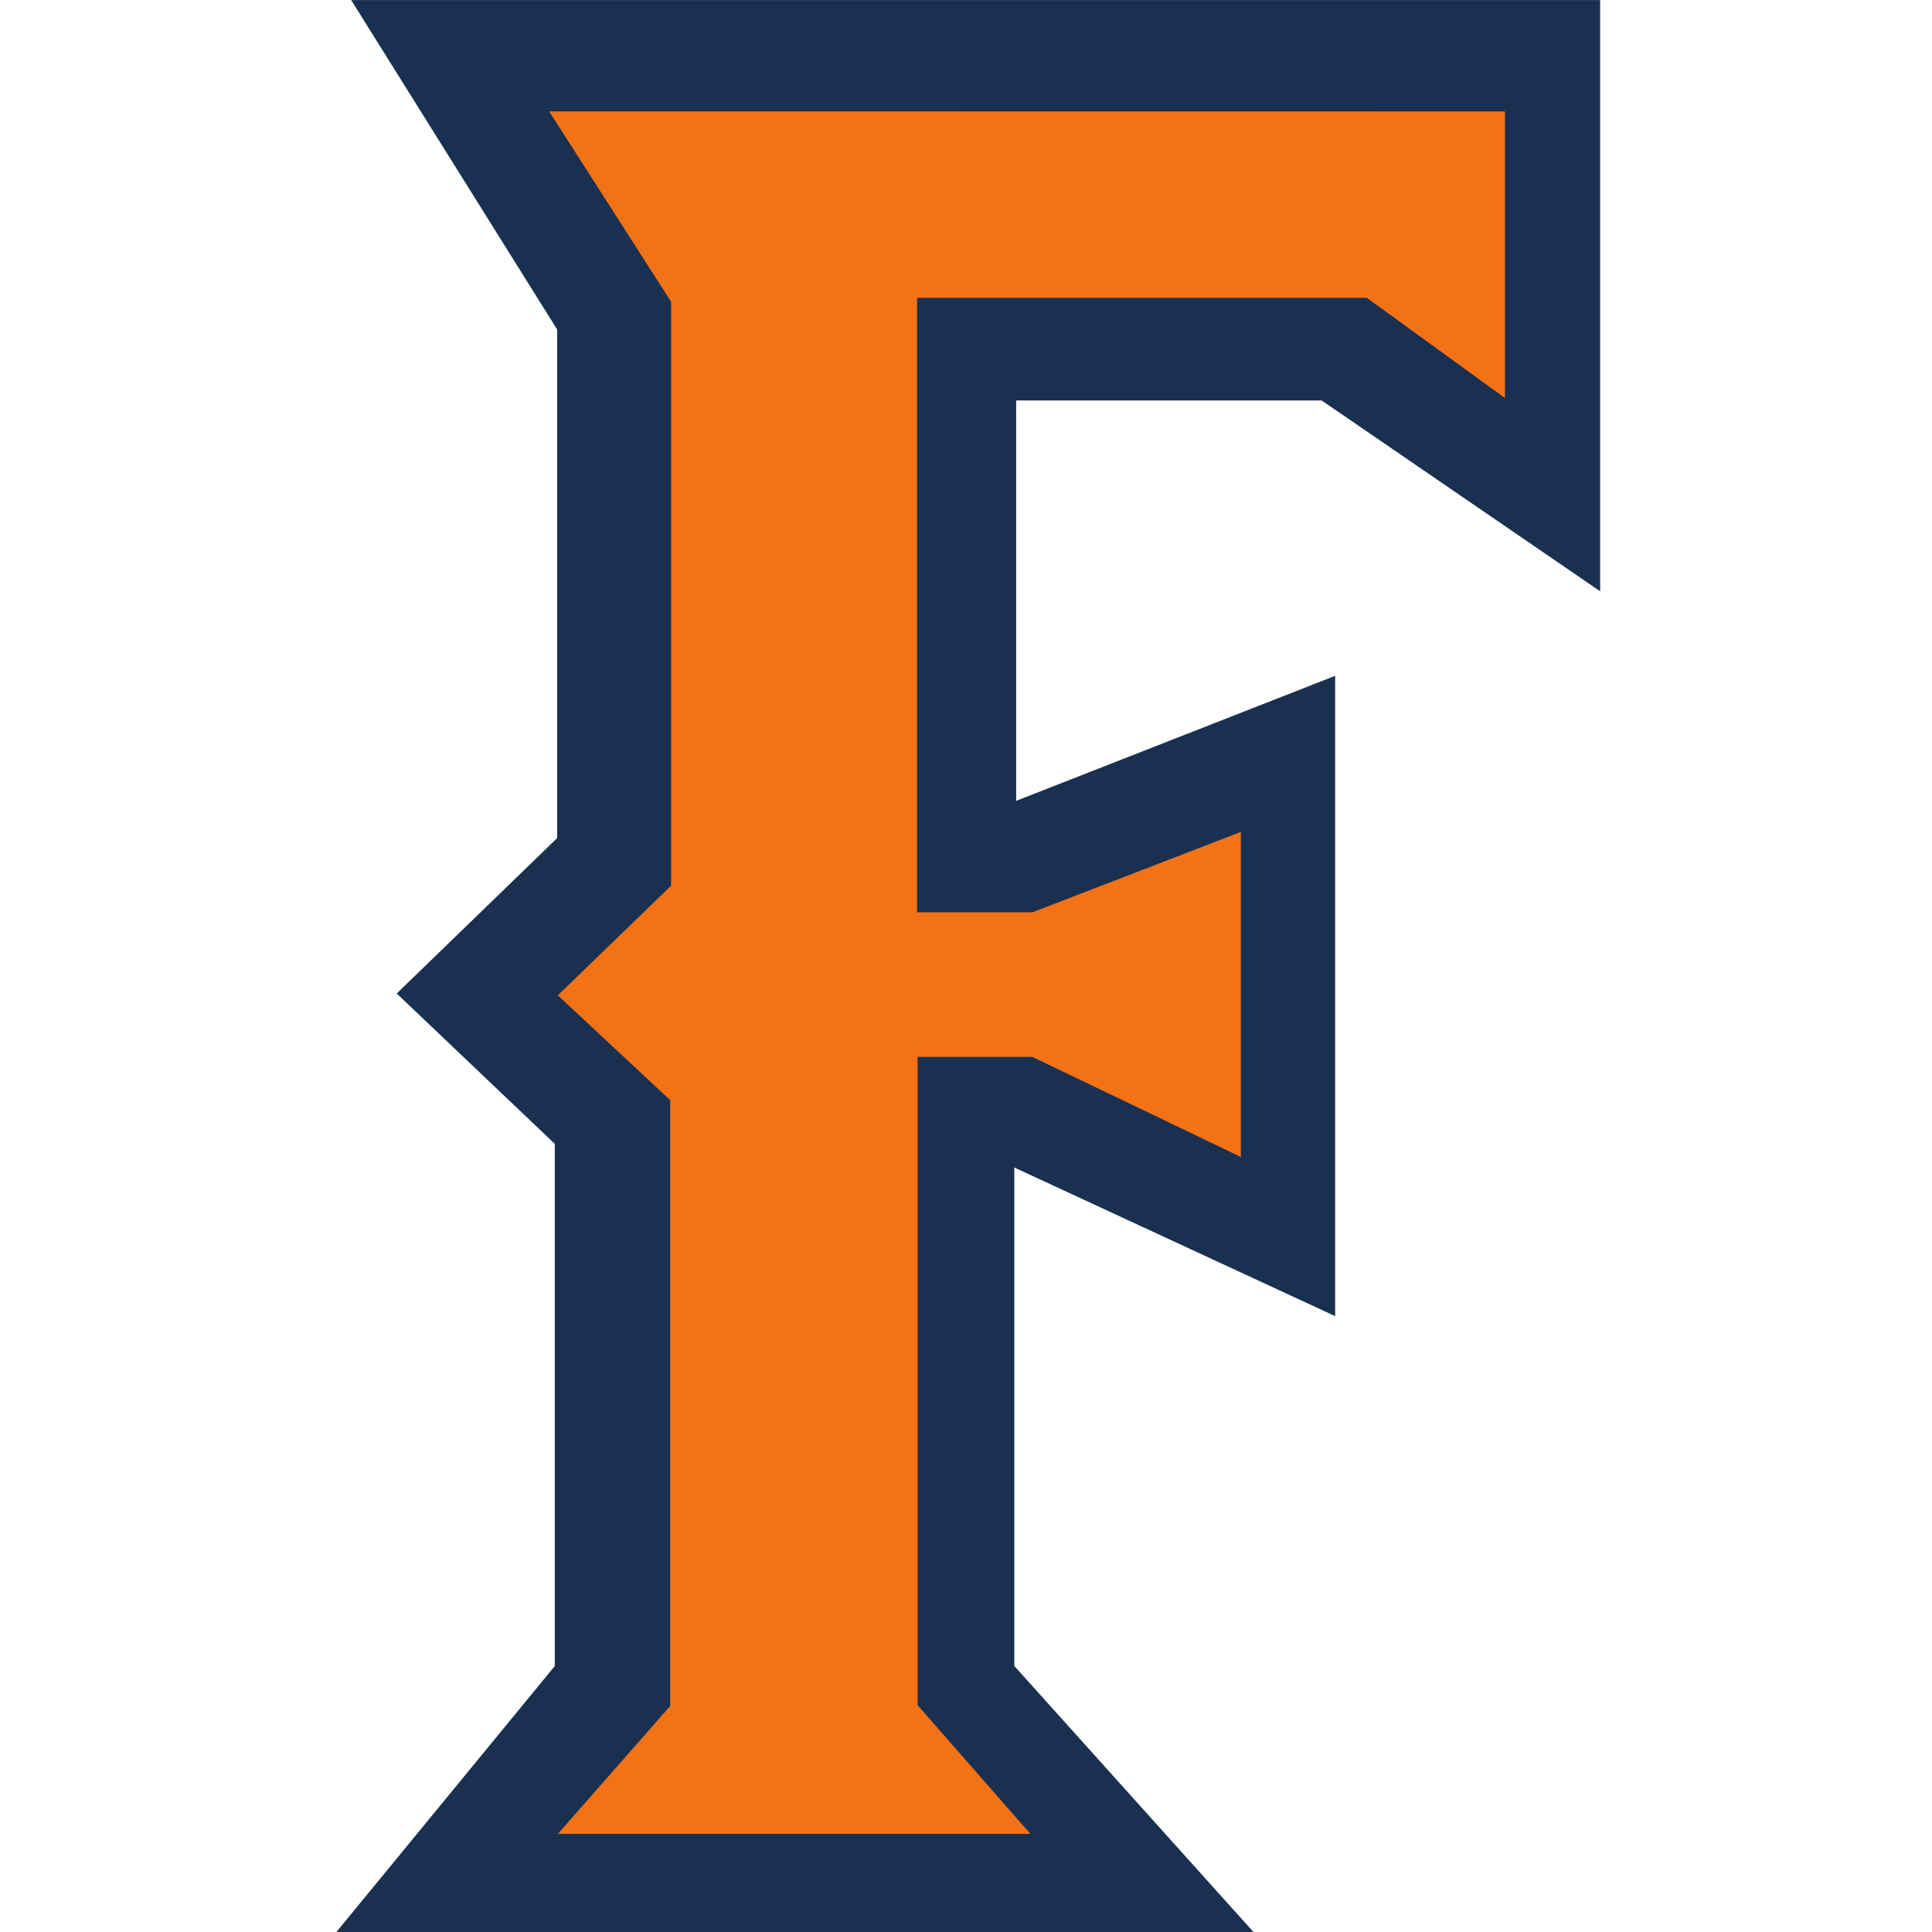 <?xml version="1.0" encoding="UTF-8" standalone="no"?>
<svg
   width="60"
   height="60"
   viewBox="0 0 60 60"
   version="1.1"
   id="svg2"
   sodipodi:docname="csuf_logo.svg"
   inkscape:version="1.4.2 (ebf0e940d0, 2025-05-08)"
   xmlns:inkscape="http://www.inkscape.org/namespaces/inkscape"
   xmlns:sodipodi="http://sodipodi.sourceforge.net/DTD/sodipodi-0.dtd"
   xmlns="http://www.w3.org/2000/svg"
   xmlns:svg="http://www.w3.org/2000/svg"
   xmlns:rdf="http://www.w3.org/1999/02/22-rdf-syntax-ns#"
   xmlns:cc="http://creativecommons.org/ns#"
   xmlns:dc="http://purl.org/dc/elements/1.1/">
  <defs
     id="defs2" />
  <sodipodi:namedview
     id="namedview2"
     pagecolor="#ffffff"
     bordercolor="#000000"
     borderopacity="0.25"
     inkscape:showpageshadow="2"
     inkscape:pageopacity="0.0"
     inkscape:pagecheckerboard="0"
     inkscape:deskcolor="#d1d1d1"
     inkscape:zoom="4.985"
     inkscape:cx="100.1003"
     inkscape:cy="100.1003"
     inkscape:window-width="2540"
     inkscape:window-height="1392"
     inkscape:window-x="0"
     inkscape:window-y="0"
     inkscape:window-maximized="1"
     inkscape:current-layer="svg2" />
  <!-- Generator: Sketch 54.1 (76490) - https://sketchapp.com -->
  <title
     id="title1">cal-st-fullerton</title>
  <desc
     id="desc1">Created with Sketch.</desc>
  <g
     id="g2"
     stroke="none"
     stroke-width="1"
     fill="none"
     fill-rule="evenodd"
     transform="matrix(0.302,0,0,0.302,0.115,-0.19)">
    <g
       id="cal-st-fullerton_BGL">
      <g
         id="cal-st-fullerton"
         transform="translate(34)">
        <g
           fill-rule="nonzero"
           id="g10">
          <g
             transform="matrix(1,0,0,-1,0,199.563)"
             id="g1">
            <g
               id="g12">
              <polyline
                 id="path14"
                 fill="#193051"
                 points="1.729 198.931 130.169 198.931 130.169 138.129 101.53 157.752 70.117 157.752 70.117 116.579 102.919 129.435 102.919 63.59 69.926 78.873 69.926 27.614 94.75 0 0 0 22.674 27.614 22.674 81.304 6.416 96.767 22.912 112.749 22.912 165.053 1.729 198.931" />
              <polyline
                 id="path16"
                 fill="#f47216"
                 points="22.087 187.482 34.634 167.895 34.634 107.858 22.983 96.58 34.539 85.797 34.539 23.497 22.983 10.345 71.583 10.345 59.981 23.58 59.981 90.248 71.782 90.248 93.22 79.957 93.22 113.385 71.782 105.115 59.926 105.115 59.926 168.308 106.17 168.308 120.383 157.998 120.383 187.47 22.087 187.482" />
            </g>
          </g>
        </g>
      </g>
    </g>
  </g>
</svg>
